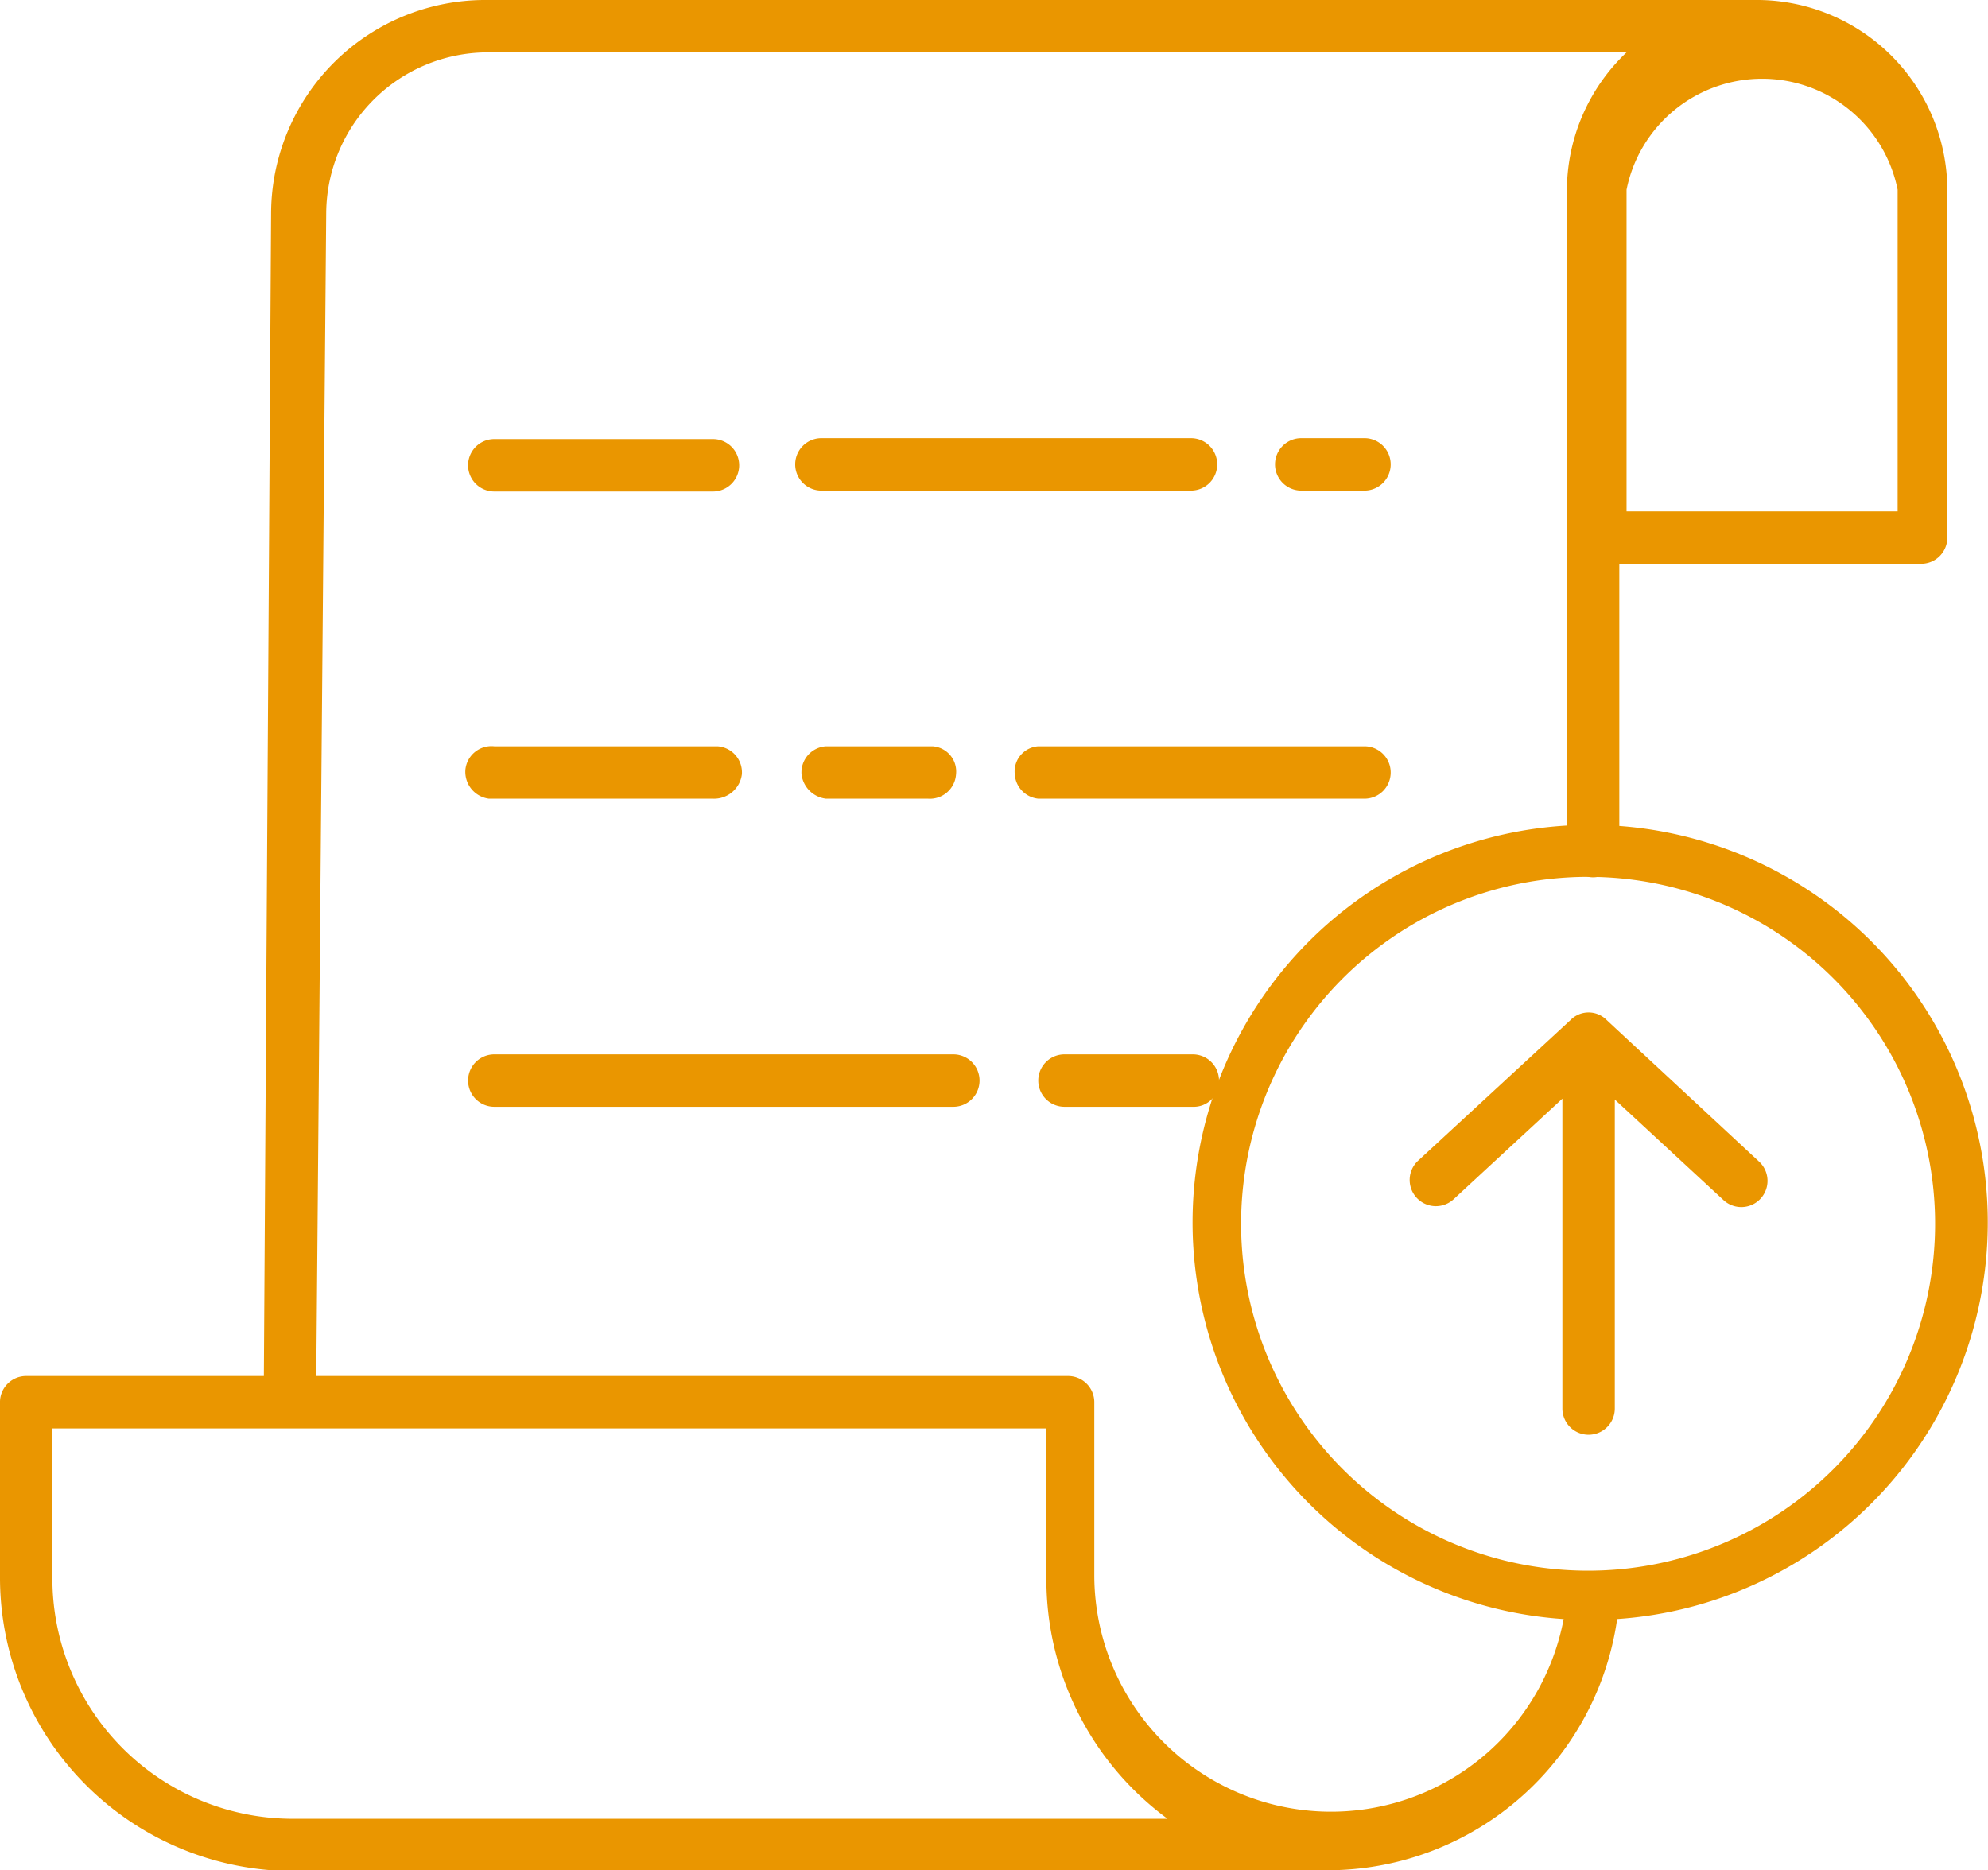 <svg id="Layer_1" data-name="Layer 1" xmlns="http://www.w3.org/2000/svg" viewBox="0 0 22 20.7"><title>existing</title><path d="M6.47,7.09H8.89a.29.29,0,1,0,0-.58H6.47a.29.29,0,1,0,0,.58Z" transform="translate(-1 -1.65)" fill="#ea9600"/><path d="M16.39,10.2a.29.29,0,0,0-.29-.29H12.49a.28.28,0,0,0-.26.31.29.29,0,0,0,.26.27H16.1A.29.29,0,0,0,16.39,10.2Z" transform="translate(-1 -1.65)" fill="#ea9600"/><path d="M11.27,10.49a.29.29,0,0,0,.31-.27.28.28,0,0,0-.26-.31H10.14a.29.29,0,0,0-.27.31.31.31,0,0,0,.27.27Z" transform="translate(-1 -1.65)" fill="#ea9600"/><path d="M6.47,10.49H8.89a.31.31,0,0,0,.32-.27.29.29,0,0,0-.27-.31H6.47a.29.29,0,0,0-.32.26.3.3,0,0,0,.26.32Z" transform="translate(-1 -1.65)" fill="#ea9600"/><path d="M12.78,13.32a.29.29,0,0,0,0,.58H14.2a.28.28,0,0,0,.29-.29.29.29,0,0,0-.29-.29Z" transform="translate(-1 -1.65)" fill="#ea9600"/><path d="M6.47,13.9h5.08a.29.29,0,0,0,0-.58H6.47a.29.29,0,1,0,0,.58Z" transform="translate(-1 -1.65)" fill="#ea9600"/><path d="M20.47,1.65H6.39A2.37,2.37,0,0,0,4,4L3.92,16.88H1.29a.29.29,0,0,0-.29.28v1.93a3.25,3.25,0,0,0,3,3.26H15.74a3.24,3.24,0,0,0,3.18-3,.28.28,0,0,0-.28-.3.3.3,0,0,0-.3.26,2.62,2.62,0,0,1-5.23-.21V17.17a.29.29,0,0,0-.29-.29H4.5L4.61,4A1.79,1.79,0,0,1,6.39,2.23H19a2.11,2.11,0,0,0-.66,1.52v7.32a.29.29,0,0,0,.58,0V7.89h3.33a.29.29,0,0,0,.3-.29h0V3.75A2.11,2.11,0,0,0,20.47,1.65ZM13.92,21.78H4.2a2.66,2.66,0,0,1-2.62-2.69V17.46h11v1.63A3.29,3.29,0,0,0,13.92,21.78ZM22,7.31h-3V3.75a1.53,1.53,0,0,1,3,0Z" transform="translate(-1 -1.65)" fill="#ea9600"/><path d="M16.1,6.5h-.7a.29.29,0,1,0,0,.58h.7a.29.29,0,1,0,0-.58Z" transform="translate(-1 -1.65)" fill="#ea9600"/><path d="M14.47,6.79a.29.29,0,0,0-.29-.29H10.09a.29.29,0,0,0,0,.58h4.09a.29.29,0,0,0,.29-.29Z" transform="translate(-1 -1.65)" fill="#ea9600"/><path d="M18.58,10.78a4.4,4.4,0,1,0,3.13,1.29A4.41,4.41,0,0,0,18.58,10.78Zm2.71,7.13a3.84,3.84,0,1,1,0-5.43h0A3.84,3.84,0,0,1,21.29,17.91Z" transform="translate(-1 -1.65)" fill="#ea9600"/><path d="M18.78,12.94a.28.28,0,0,0-.4,0L16.69,14.5a.29.29,0,1,0,.4.42l1.2-1.11v3.43a.29.29,0,1,0,.58,0V13.82l1.2,1.11a.29.29,0,0,0,.4-.42Z" transform="translate(-1 -1.65)" fill="#ea9600"/></svg>